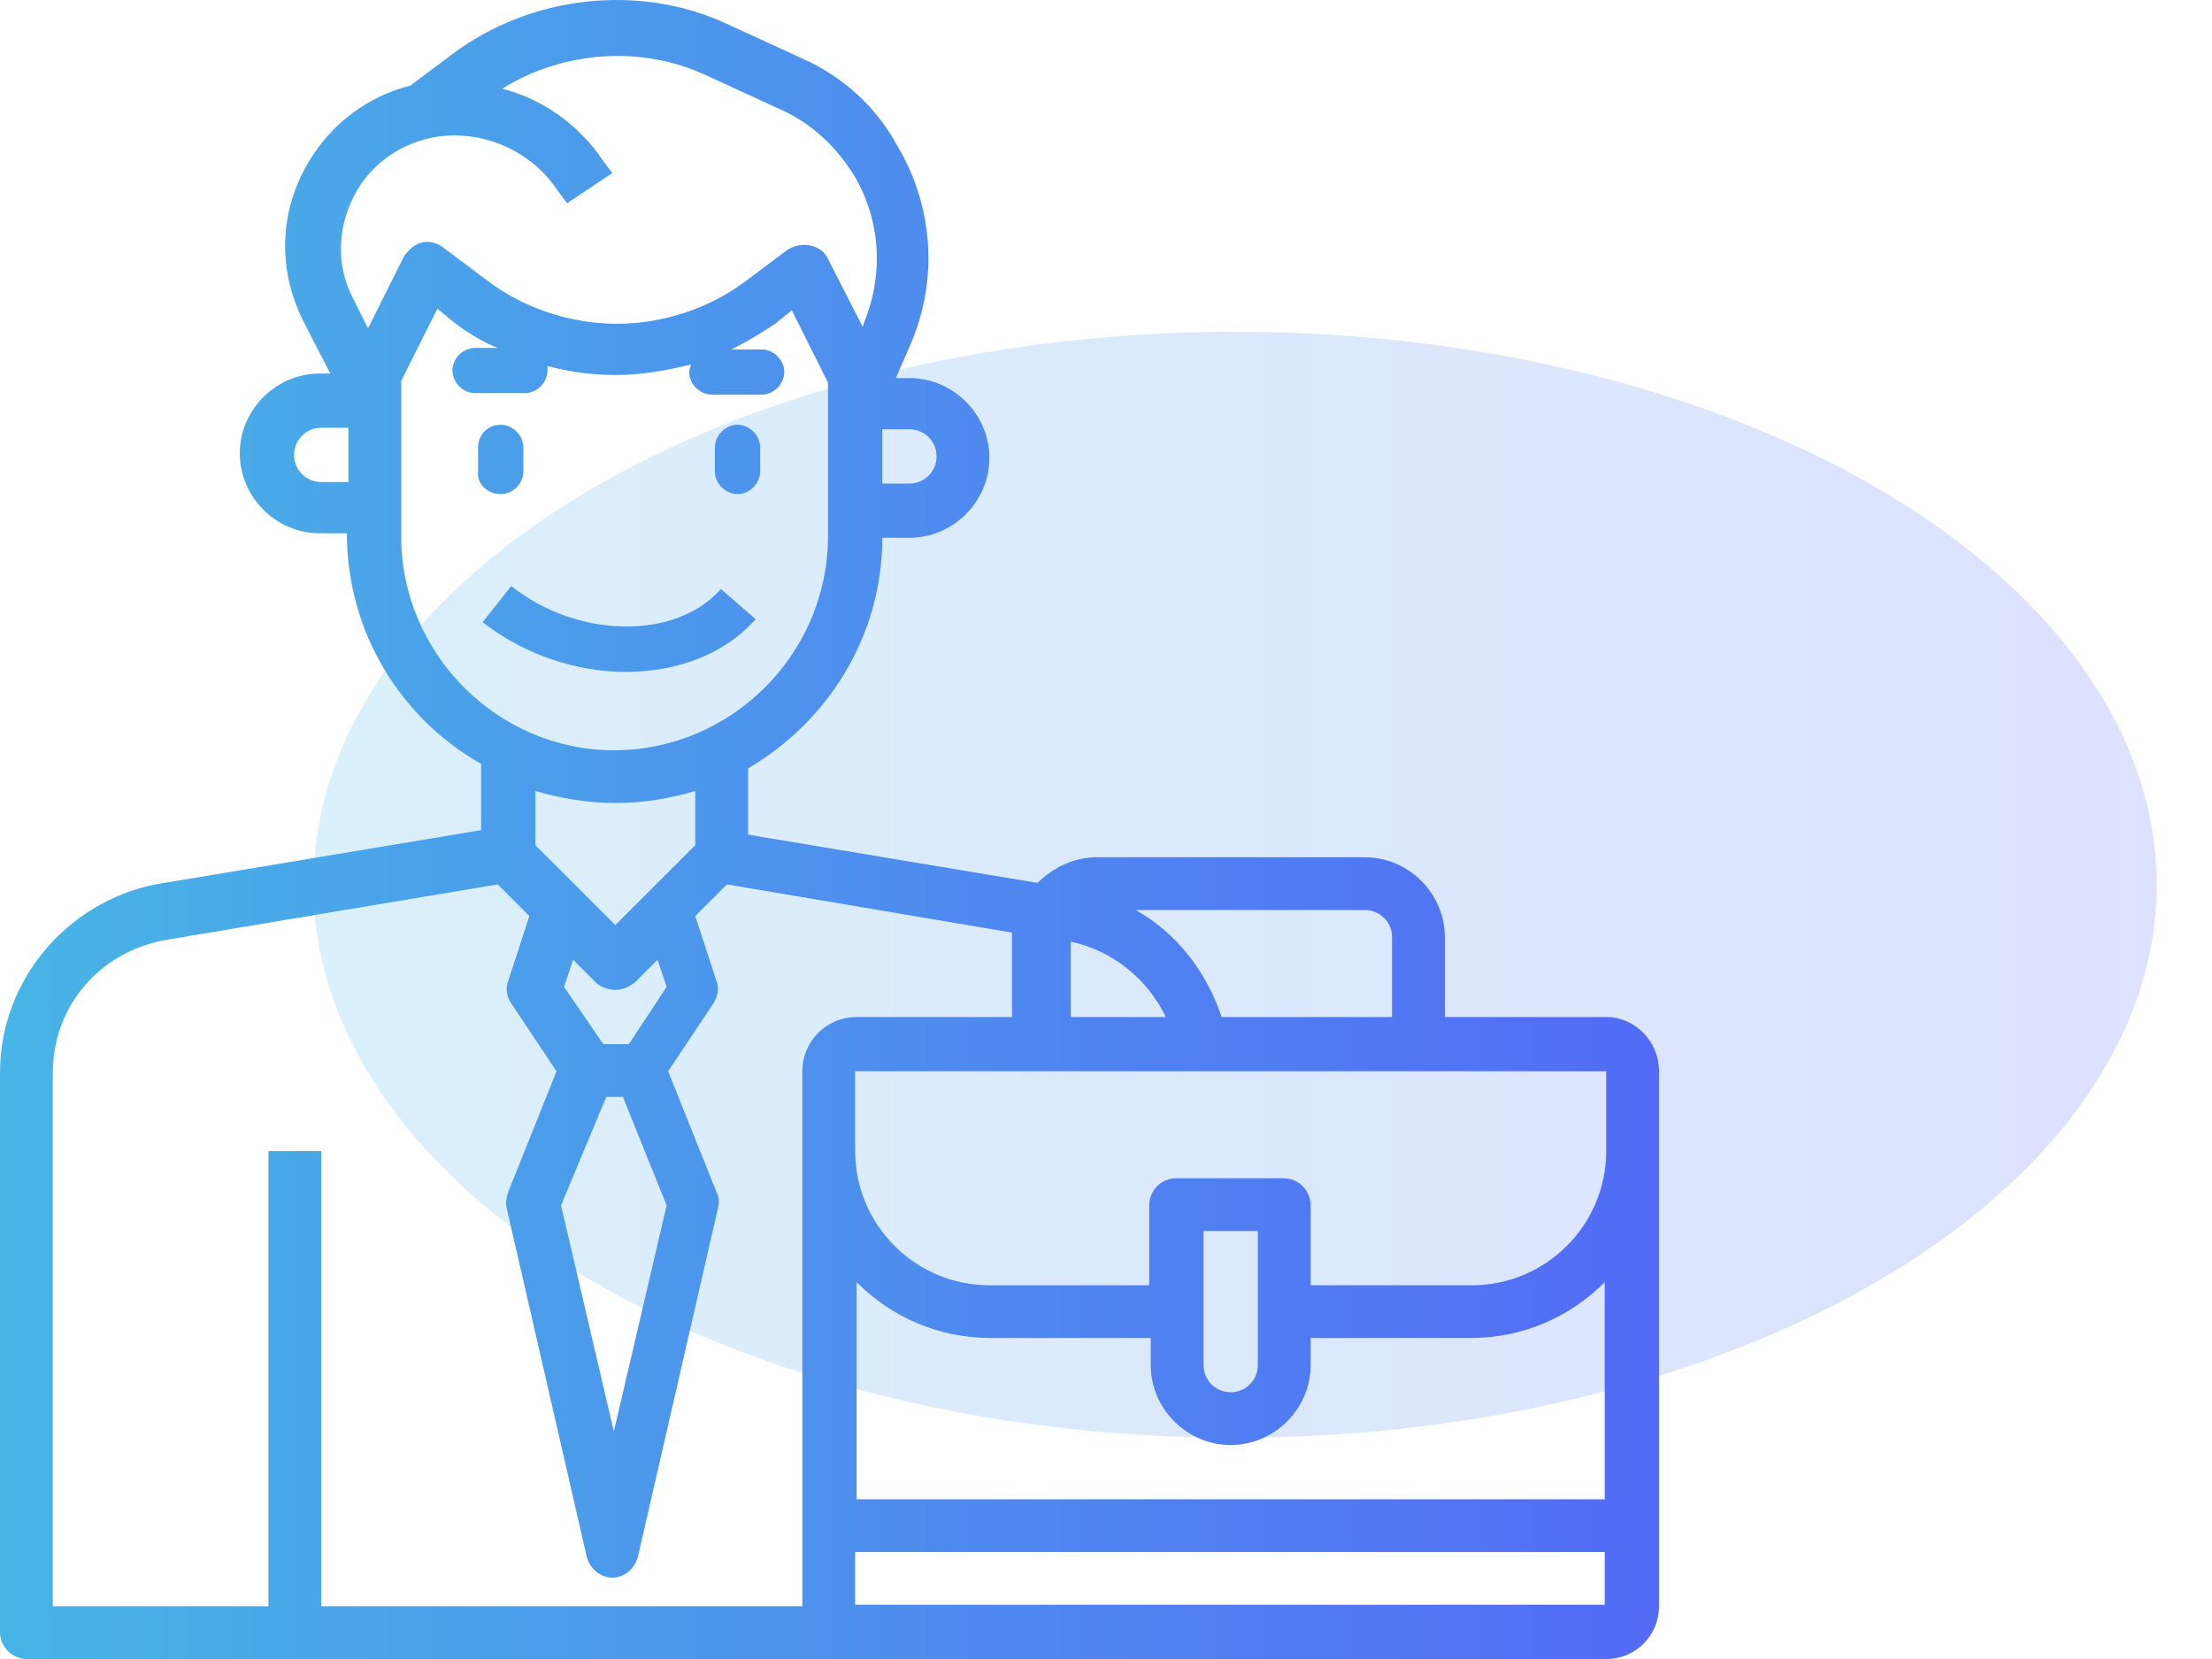 <svg width="120" height="90" viewBox="0 0 120 90" fill="none" xmlns="http://www.w3.org/2000/svg">
<ellipse opacity="0.2" cx="67" cy="48" rx="50" ry="30" fill="url(#paint0_linear)"/>
<path fill-rule="evenodd" clip-rule="evenodd" d="M78.382 55.173H87.136C88.691 55.173 90 56.481 90 58.116V87.139C90 88.692 88.773 90 87.136 90H47.946H46.473H1.473C0.655 90 0 89.346 0 88.528V58.198C0 53.211 3.6 48.959 8.427 47.978L26.1 45.035V41.438C21.764 38.985 18.818 34.325 18.818 28.93H17.346C14.973 28.93 13.009 26.967 13.009 24.596C13.009 22.226 14.973 20.264 17.346 20.264H17.918L16.445 17.402C15.055 14.623 15.136 11.434 16.773 8.736C18 6.692 19.964 5.221 22.255 4.648L24.546 2.932C28.8 -0.257 34.691 -0.911 39.436 1.297L43.527 3.177C45.736 4.158 47.536 5.793 48.682 7.919C50.645 11.189 50.891 15.195 49.418 18.628L48.6 20.509H49.336C51.709 20.509 53.673 22.471 53.673 24.842C53.673 27.213 51.709 29.175 49.336 29.175H47.864C47.864 34.489 44.918 39.149 40.582 41.683V45.28L56.291 47.897C57.109 47.079 58.255 46.507 59.482 46.507H74.046C76.418 46.507 78.382 48.469 78.382 50.84V55.173ZM49.336 23.288H47.864V26.232H49.336C50.154 26.232 50.809 25.578 50.809 24.76C50.809 23.942 50.154 23.288 49.336 23.288ZM75.518 50.84C75.518 50.022 74.864 49.368 74.046 49.368H61.609C63.818 50.594 65.454 52.72 66.273 55.173H75.518V50.84ZM63.245 55.173C62.264 53.129 60.382 51.575 58.091 51.085V55.173H63.245ZM87.136 62.449V58.116H46.391V62.449C46.391 66.455 49.664 69.725 53.673 69.725H62.346V65.392C62.346 64.574 63 63.92 63.818 63.92H69.627C70.445 63.92 71.1 64.574 71.1 65.392V69.725H79.855C83.864 69.725 87.136 66.455 87.136 62.449ZM68.236 74.058V66.782H65.291V74.058C65.291 74.875 65.945 75.529 66.764 75.529C67.582 75.529 68.236 74.875 68.236 74.058ZM17.427 26.15H18.9V23.207H17.427C16.609 23.207 15.954 23.861 15.954 24.678C15.954 25.496 16.609 26.15 17.427 26.15ZM19.391 10.29C18.327 12.088 18.164 14.296 19.145 16.176L19.964 17.811L21.927 13.887C22.173 13.56 22.5 13.233 22.909 13.151C23.318 13.069 23.727 13.151 24.218 13.56L26.509 15.277C28.473 16.748 31.009 17.566 33.464 17.566C35.918 17.566 38.455 16.748 40.418 15.277L42.709 13.56C43.118 13.314 43.527 13.233 43.936 13.314C44.346 13.396 44.755 13.641 44.918 14.05L46.8 17.729L46.882 17.484C47.946 14.868 47.782 11.925 46.309 9.472C45.327 7.919 44.018 6.692 42.382 5.957L38.291 4.076C34.773 2.441 30.518 2.768 27.245 4.812C29.454 5.384 31.418 6.774 32.727 8.736L33.218 9.39L30.764 11.025L30.273 10.371C29.046 8.491 26.918 7.346 24.627 7.346C22.5 7.346 20.454 8.491 19.391 10.29ZM21.764 20.672V29.093C21.764 35.47 27 40.702 33.3 40.702C39.682 40.702 44.918 35.47 44.918 29.093V20.754L42.955 16.83L42.054 17.566C41.318 18.056 40.5 18.547 39.682 18.956H41.318C41.973 18.956 42.545 19.528 42.545 20.182C42.545 20.836 41.973 21.408 41.318 21.408H38.618C37.964 21.408 37.391 20.836 37.391 20.182C37.391 20.1 37.411 20.039 37.432 19.977C37.452 19.916 37.473 19.855 37.473 19.773C36.164 20.1 34.773 20.345 33.382 20.345C32.154 20.345 30.927 20.182 29.7 19.855V20.1C29.7 20.754 29.127 21.326 28.473 21.326H25.773C25.118 21.326 24.546 20.754 24.546 20.1C24.546 19.446 25.118 18.874 25.773 18.874H27C26.182 18.547 25.364 18.056 24.627 17.484L23.727 16.748L21.764 20.672ZM33.791 59.506H32.891L30.436 65.392L33.3 77.655L36.164 65.392L33.791 59.506ZM31.091 52.066L30.6 53.538L32.727 56.644H34.118L36.164 53.538L35.673 52.066L34.446 53.292C34.118 53.538 33.791 53.701 33.382 53.701C32.973 53.701 32.564 53.538 32.318 53.292L31.091 52.066ZM29.046 45.853L33.382 50.186L37.718 45.853V42.91C36.327 43.318 34.936 43.563 33.382 43.563C31.909 43.563 30.436 43.318 29.046 42.91V45.853ZM43.527 87.139V58.116C43.527 56.481 44.836 55.173 46.473 55.173H54.9V50.84V50.594L39.436 47.978L37.718 49.695L38.864 53.211C39.027 53.619 38.946 54.028 38.7 54.437L36.245 58.116L38.864 64.656C39.027 64.983 39.027 65.228 38.946 65.555L34.609 84.441C34.446 85.095 33.873 85.585 33.218 85.585C32.564 85.585 31.991 85.095 31.827 84.441L27.491 65.555C27.409 65.228 27.491 64.901 27.573 64.656L30.191 58.116L27.736 54.437C27.491 54.11 27.409 53.619 27.573 53.211L28.718 49.695L27 47.978L8.918 51.003C5.4 51.657 2.864 54.6 2.864 58.198V87.139H14.564V62.449H17.427V87.139H43.527ZM47.864 87.057H87.055V84.195H46.391V87.057H47.864ZM46.473 81.334H87.055V69.561C85.173 71.442 82.636 72.586 79.773 72.586H71.1V74.058C71.1 76.429 69.136 78.391 66.764 78.391C64.391 78.391 62.427 76.429 62.427 74.058V72.586H53.755C50.891 72.586 48.355 71.442 46.473 69.561V81.334ZM28.391 25.578C28.391 26.232 27.818 26.804 27.164 26.804C26.427 26.804 25.855 26.232 25.936 25.578V24.27C25.936 23.616 26.427 23.043 27.164 23.043C27.818 23.043 28.391 23.616 28.391 24.27V25.578ZM40.009 26.804C40.664 26.804 41.236 26.232 41.236 25.578V24.27C41.236 23.616 40.664 23.043 40.009 23.043C39.355 23.043 38.782 23.616 38.782 24.27V25.578C38.782 26.232 39.355 26.804 40.009 26.804ZM39.109 31.954L40.991 33.589C39.355 35.47 36.736 36.451 33.955 36.451C31.336 36.451 28.473 35.551 26.182 33.753L27.736 31.791C31.336 34.652 36.654 34.734 39.109 31.954Z" fill="url(#paint1_linear)"/>
<defs>
<linearGradient id="paint0_linear" x1="14.028" y1="43.845" x2="119.382" y2="43.845" gradientUnits="userSpaceOnUse">
<stop stop-color="#47B7E5"/>
<stop offset="1" stop-color="#5369F6"/>
</linearGradient>
<linearGradient id="paint1_linear" x1="-2.675" y1="38.767" x2="92.144" y2="38.767" gradientUnits="userSpaceOnUse">
<stop stop-color="#47B7E5"/>
<stop offset="1" stop-color="#5369F6"/>
</linearGradient>
</defs>
</svg>

